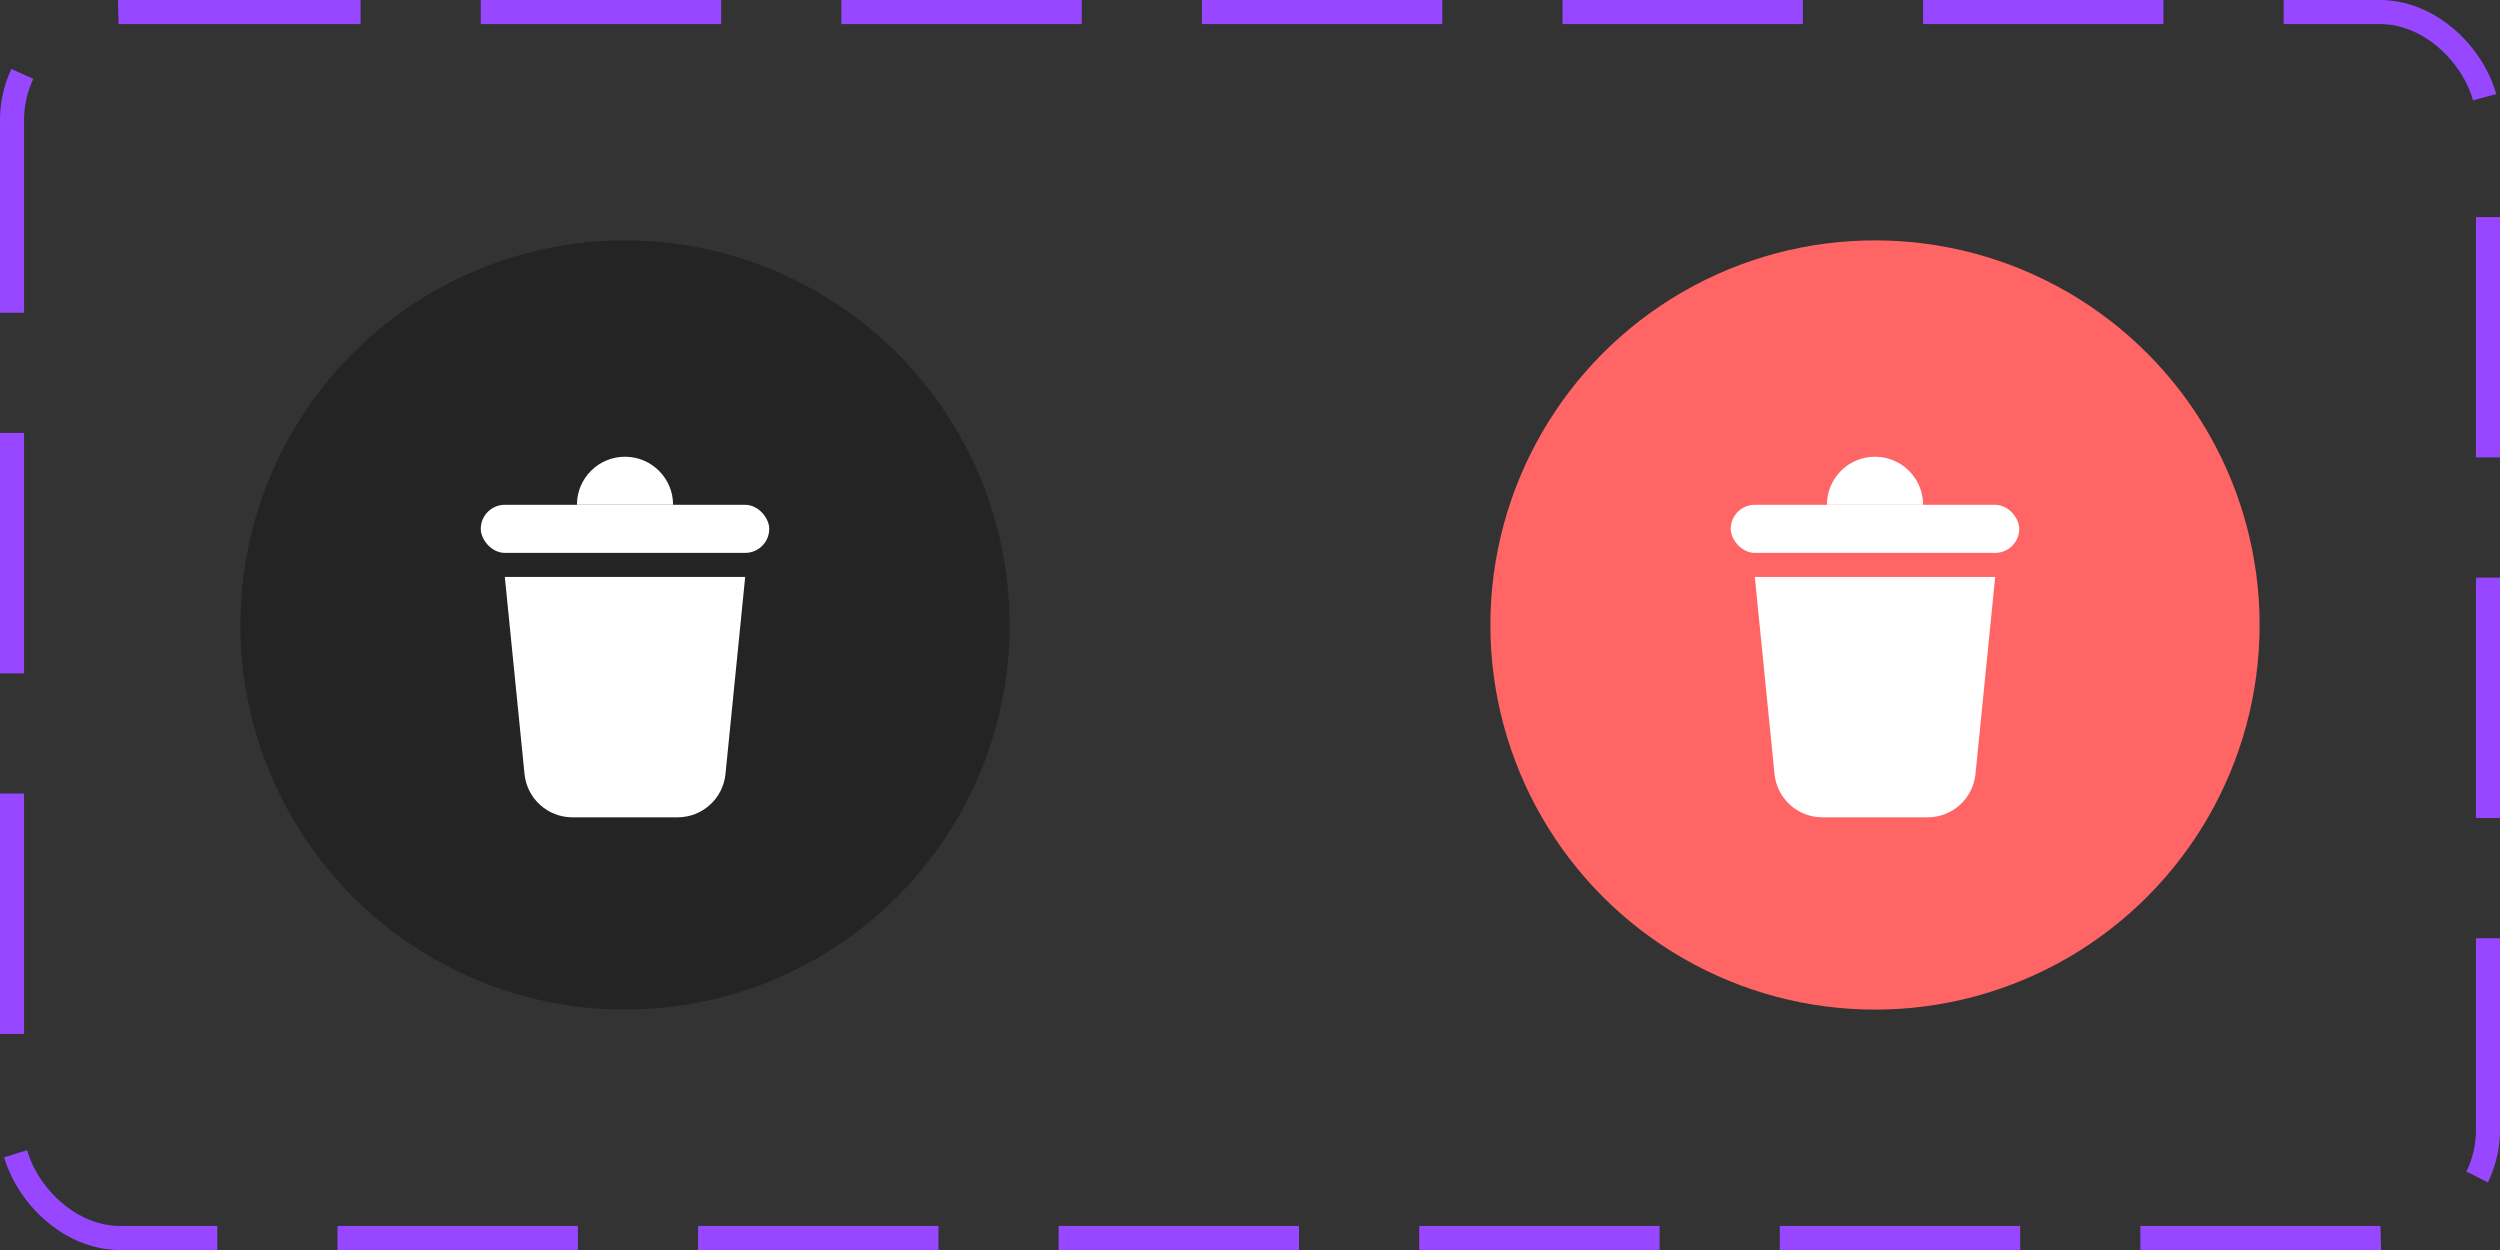<svg width="104" height="52" viewBox="0 0 104 52" fill="none" xmlns="http://www.w3.org/2000/svg">
<rect x="0" y="0" width="104" height="52" fill="#333333" stroke="none"/>
<rect x="0.5" y="0.5" width="103" height="51" rx="4.5" stroke="#9747FF" stroke-dasharray="10 5"/>
<circle cx="26" cy="26" r="16" fill="black" fill-opacity="0.3"/>
<path d="M21 24H31L30.18 32.199C30.078 33.221 29.218 34 28.19 34H23.81C22.782 34 21.922 33.221 21.82 32.199L21 24Z" fill="white"/>
<rect x="20" y="21" width="12" height="2" rx="1" fill="white"/>
<path d="M24 21C24 19.895 24.895 19 26 19C27.105 19 28 19.895 28 21H24Z" fill="white"/>
<circle cx="78" cy="26" r="16" fill="#FF6565"/>
<path d="M73 24H83L82.18 32.199C82.078 33.221 81.218 34 80.19 34H75.81C74.782 34 73.922 33.221 73.82 32.199L73 24Z" fill="white"/>
<rect x="72" y="21" width="12" height="2" rx="1" fill="white"/>
<path d="M76 21C76 19.895 76.895 19 78 19C79.105 19 80 19.895 80 21H76Z" fill="white"/>
</svg>
